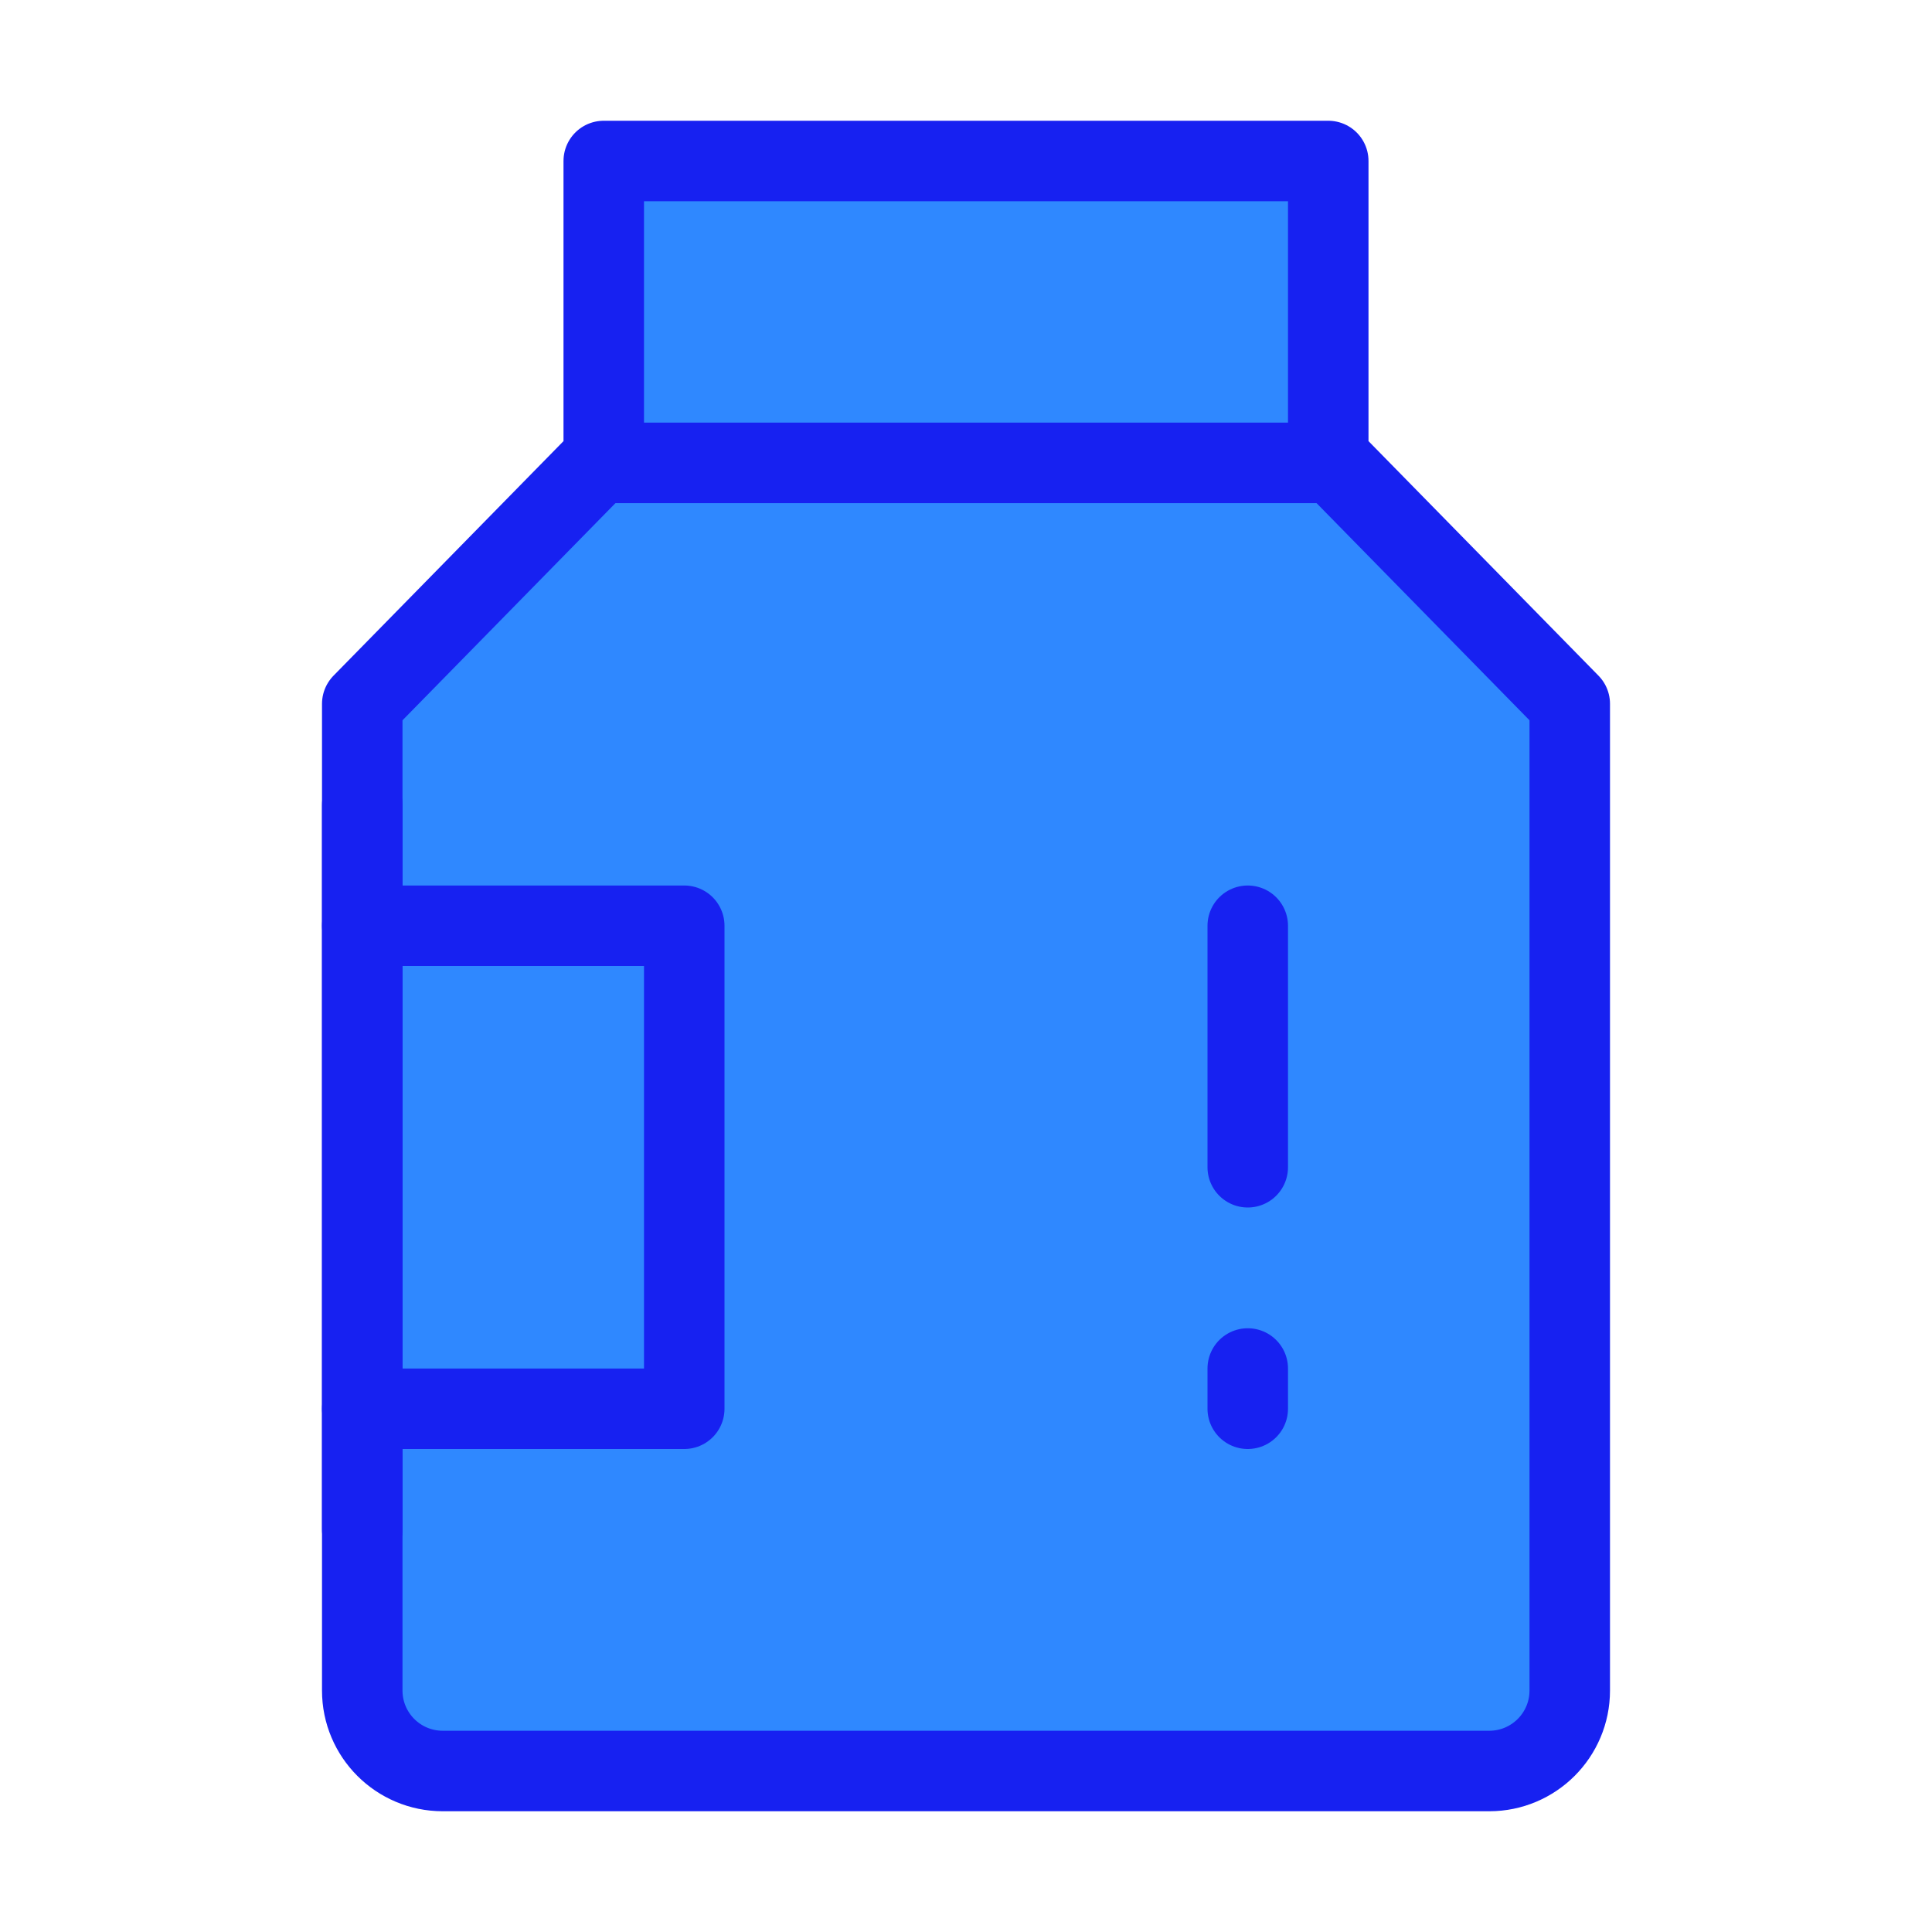 <?xml version="1.0" encoding="UTF-8"?><svg width="24" height="24" viewBox="0 0 48 48" fill="none" xmlns="http://www.w3.org/2000/svg"><path fill-rule="evenodd" clip-rule="evenodd" d="M15 11.368V4H24H33V11.368L39 17.487V19.526V27.684V42C39 43.105 38.105 44 37 44H11C9.895 44 9 43.105 9 42V27.684V19.526V17.487L15 11.368Z" fill="#2F88FF" stroke="#1721F1" stroke-width="2" stroke-linejoin="round"/><path d="M9 23H17V35H9" stroke="#1721F1" stroke-width="2" stroke-linecap="round" stroke-linejoin="round"/><path d="M15 11.5H33" stroke="#1721F1" stroke-width="2" stroke-linecap="round"/><path d="M31 23V29" stroke="#1721F1" stroke-width="2" stroke-linecap="round"/><path d="M31 34V35" stroke="#1721F1" stroke-width="2" stroke-linecap="round"/><path d="M9 38V20" stroke="#1721F1" stroke-width="2" stroke-linecap="round" stroke-linejoin="round"/></svg>